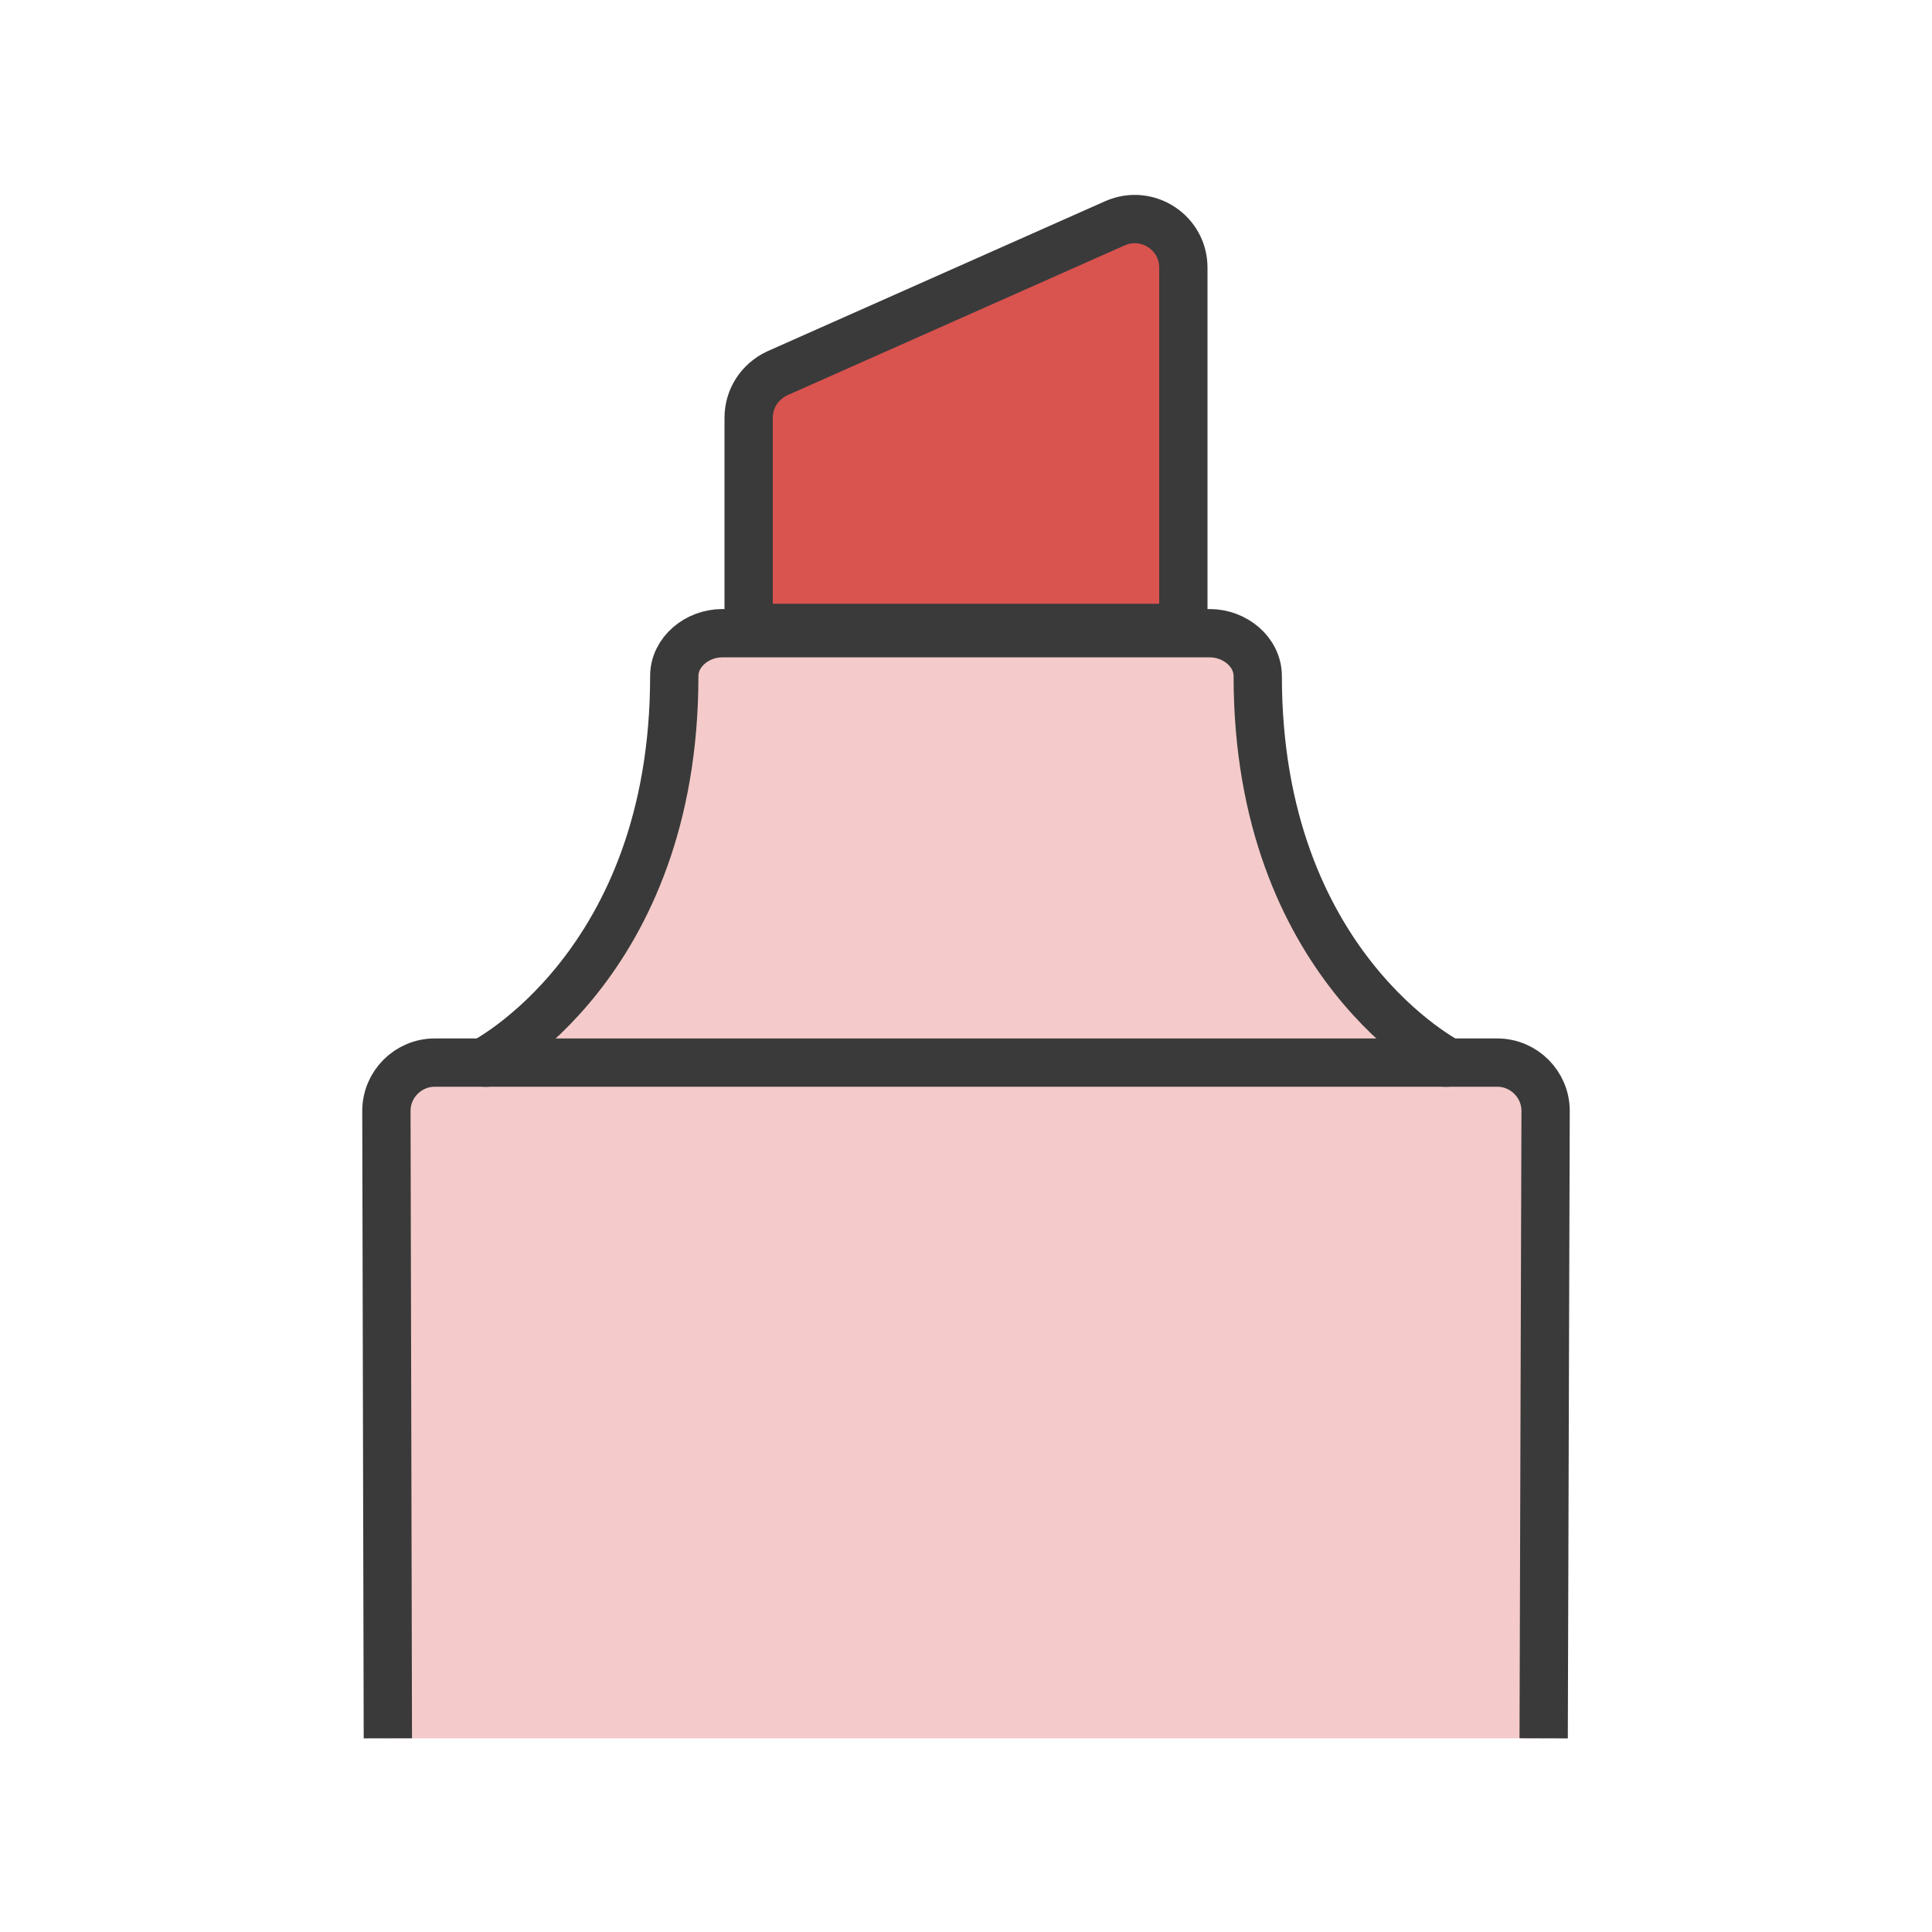 <?xml version="1.0" encoding="utf-8"?>
<!-- Generator: Adobe Illustrator 24.0.2, SVG Export Plug-In . SVG Version: 6.00 Build 0)  -->
<svg version="1.1" id="Pen" xmlns="http://www.w3.org/2000/svg" xmlns:xlink="http://www.w3.org/1999/xlink" x="0px" y="0px"
	 viewBox="0 0 40 40" style="enable-background:new 0 0 40 40;" xml:space="preserve">
<style type="text/css">
	.st0{fill:#D9534F;}
	.st1{fill:#D9534F;fill-opacity:0.3;stroke:#3A3A3A;stroke-miterlimit:10;}
	.st2{fill:none;stroke:#3A3A3A;stroke-miterlimit:10;}
	.st3{fill:#D9534F;stroke:#3A3A3A;stroke-miterlimit:10;}
</style>
<path class="st0" d="M20,35.99"/>
<path class="st1" d="M31.96,35.99L32,23c0-0.55-0.45-1-1-1h-1c0,0-3.96-2-3.96-8c0-0.51-0.48-0.89-0.99-0.89h-10.1
	c-0.51,0-0.99,0.38-0.99,0.89c0,6-3.96,8-3.96,8H9c-0.55,0-1,0.45-1,1l0.03,12.99"/>
<line class="st2" x1="10" y1="22" x2="30" y2="22"/>
<path class="st3" d="M23.09,4.62l-7,3.11C15.73,7.9,15.5,8.25,15.5,8.65V13h9V5.54C24.5,4.82,23.76,4.33,23.09,4.62z"/>
</svg>
